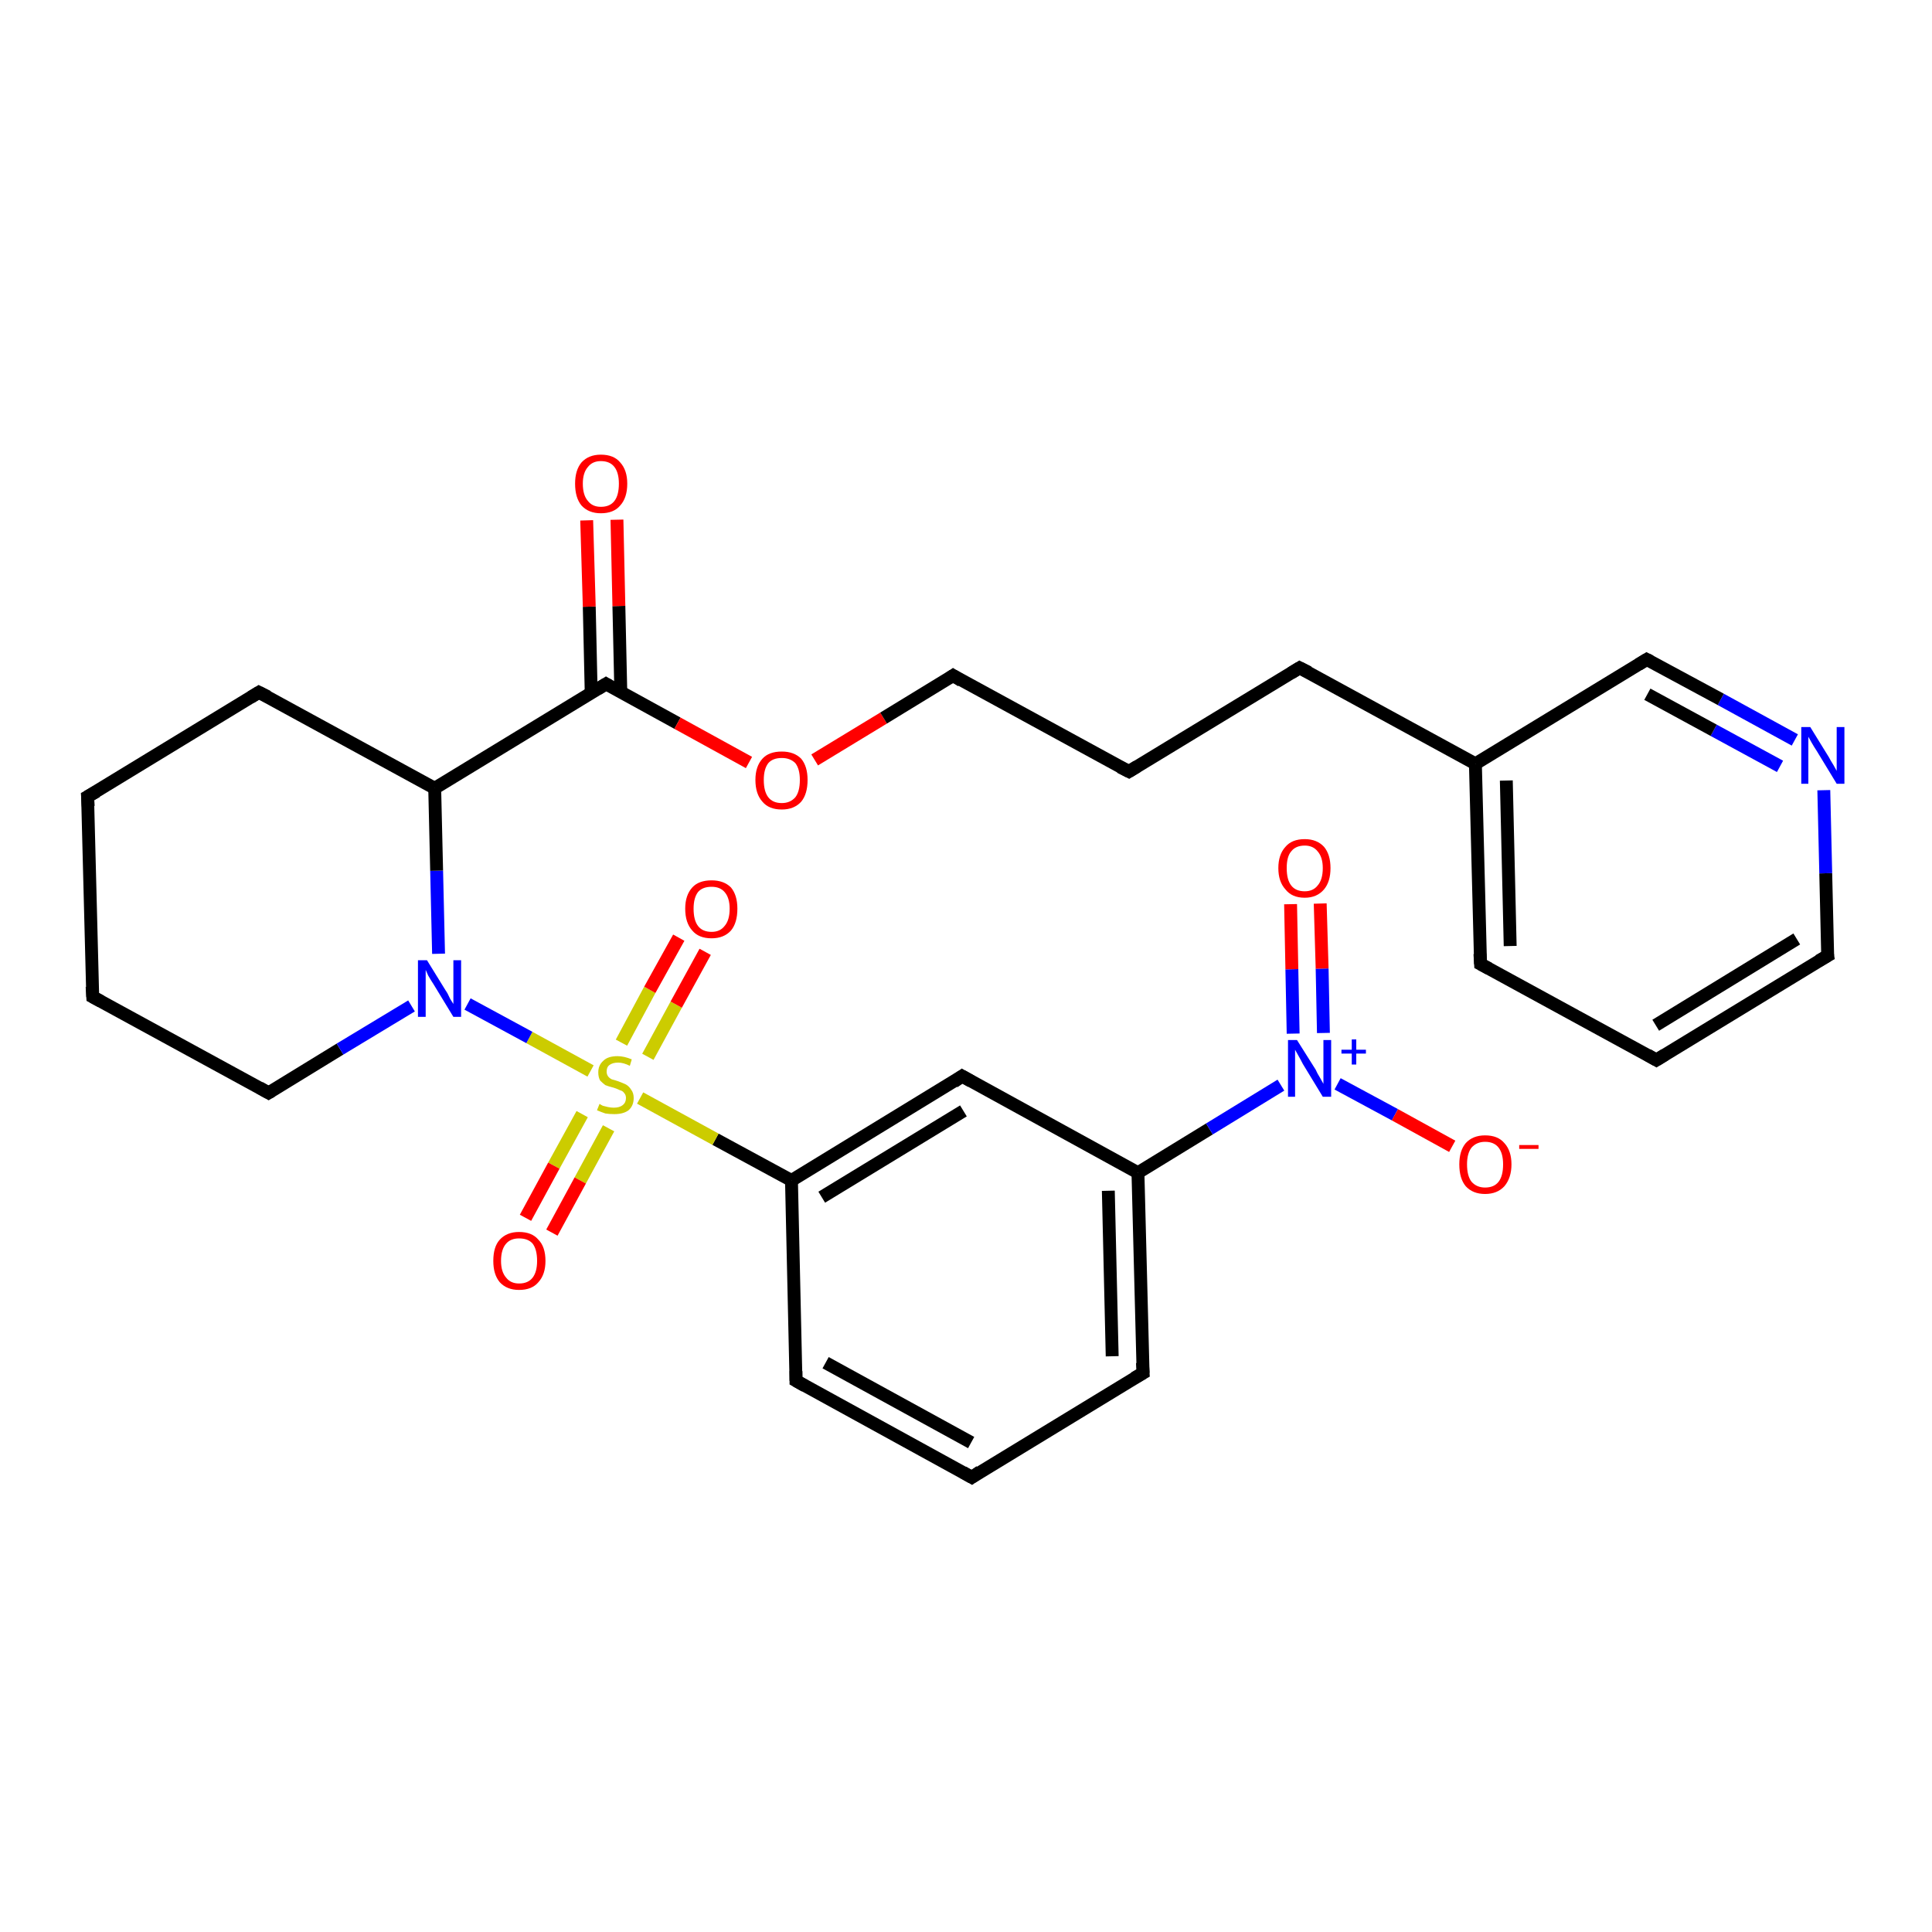 <?xml version='1.0' encoding='iso-8859-1'?>
<svg version='1.1' baseProfile='full'
              xmlns='http://www.w3.org/2000/svg'
                      xmlns:rdkit='http://www.rdkit.org/xml'
                      xmlns:xlink='http://www.w3.org/1999/xlink'
                  xml:space='preserve'
width='300px' height='300px' viewBox='0 0 300 300'>
<!-- END OF HEADER -->
<rect style='opacity:1.0;fill:#FFFFFF;stroke:none' width='300.0' height='300.0' x='0.0' y='0.0'> </rect>
<path class='bond-0 atom-0 atom-1' d='M 150.9,229.4 L 123.6,214.4' style='fill:none;fill-rule:evenodd;stroke:#000000;stroke-width:2.0px;stroke-linecap:butt;stroke-linejoin:miter;stroke-opacity:1' />
<path class='bond-0 atom-0 atom-1' d='M 150.8,224.0 L 128.2,211.6' style='fill:none;fill-rule:evenodd;stroke:#000000;stroke-width:2.0px;stroke-linecap:butt;stroke-linejoin:miter;stroke-opacity:1' />
<path class='bond-1 atom-1 atom-2' d='M 123.6,214.4 L 122.9,183.3' style='fill:none;fill-rule:evenodd;stroke:#000000;stroke-width:2.0px;stroke-linecap:butt;stroke-linejoin:miter;stroke-opacity:1' />
<path class='bond-2 atom-2 atom-3' d='M 122.9,183.3 L 111.1,176.9' style='fill:none;fill-rule:evenodd;stroke:#000000;stroke-width:2.0px;stroke-linecap:butt;stroke-linejoin:miter;stroke-opacity:1' />
<path class='bond-2 atom-2 atom-3' d='M 111.1,176.9 L 99.4,170.5' style='fill:none;fill-rule:evenodd;stroke:#CCCC00;stroke-width:2.0px;stroke-linecap:butt;stroke-linejoin:miter;stroke-opacity:1' />
<path class='bond-3 atom-3 atom-4' d='M 91.7,166.3 L 82.2,161.1' style='fill:none;fill-rule:evenodd;stroke:#CCCC00;stroke-width:2.0px;stroke-linecap:butt;stroke-linejoin:miter;stroke-opacity:1' />
<path class='bond-3 atom-3 atom-4' d='M 82.2,161.1 L 72.6,155.9' style='fill:none;fill-rule:evenodd;stroke:#0000FF;stroke-width:2.0px;stroke-linecap:butt;stroke-linejoin:miter;stroke-opacity:1' />
<path class='bond-4 atom-4 atom-5' d='M 68.1,148.1 L 67.8,135.2' style='fill:none;fill-rule:evenodd;stroke:#0000FF;stroke-width:2.0px;stroke-linecap:butt;stroke-linejoin:miter;stroke-opacity:1' />
<path class='bond-4 atom-4 atom-5' d='M 67.8,135.2 L 67.5,122.4' style='fill:none;fill-rule:evenodd;stroke:#000000;stroke-width:2.0px;stroke-linecap:butt;stroke-linejoin:miter;stroke-opacity:1' />
<path class='bond-5 atom-5 atom-6' d='M 67.5,122.4 L 40.2,107.5' style='fill:none;fill-rule:evenodd;stroke:#000000;stroke-width:2.0px;stroke-linecap:butt;stroke-linejoin:miter;stroke-opacity:1' />
<path class='bond-6 atom-6 atom-7' d='M 40.2,107.5 L 13.6,123.7' style='fill:none;fill-rule:evenodd;stroke:#000000;stroke-width:2.0px;stroke-linecap:butt;stroke-linejoin:miter;stroke-opacity:1' />
<path class='bond-7 atom-7 atom-8' d='M 13.6,123.7 L 14.4,154.8' style='fill:none;fill-rule:evenodd;stroke:#000000;stroke-width:2.0px;stroke-linecap:butt;stroke-linejoin:miter;stroke-opacity:1' />
<path class='bond-8 atom-8 atom-9' d='M 14.4,154.8 L 41.7,169.7' style='fill:none;fill-rule:evenodd;stroke:#000000;stroke-width:2.0px;stroke-linecap:butt;stroke-linejoin:miter;stroke-opacity:1' />
<path class='bond-9 atom-5 atom-10' d='M 67.5,122.4 L 94.1,106.2' style='fill:none;fill-rule:evenodd;stroke:#000000;stroke-width:2.0px;stroke-linecap:butt;stroke-linejoin:miter;stroke-opacity:1' />
<path class='bond-10 atom-10 atom-11' d='M 96.4,107.5 L 96.1,94.1' style='fill:none;fill-rule:evenodd;stroke:#000000;stroke-width:2.0px;stroke-linecap:butt;stroke-linejoin:miter;stroke-opacity:1' />
<path class='bond-10 atom-10 atom-11' d='M 96.1,94.1 L 95.8,80.7' style='fill:none;fill-rule:evenodd;stroke:#FF0000;stroke-width:2.0px;stroke-linecap:butt;stroke-linejoin:miter;stroke-opacity:1' />
<path class='bond-10 atom-10 atom-11' d='M 91.8,107.6 L 91.5,94.2' style='fill:none;fill-rule:evenodd;stroke:#000000;stroke-width:2.0px;stroke-linecap:butt;stroke-linejoin:miter;stroke-opacity:1' />
<path class='bond-10 atom-10 atom-11' d='M 91.5,94.2 L 91.1,80.8' style='fill:none;fill-rule:evenodd;stroke:#FF0000;stroke-width:2.0px;stroke-linecap:butt;stroke-linejoin:miter;stroke-opacity:1' />
<path class='bond-11 atom-10 atom-12' d='M 94.1,106.2 L 105.2,112.3' style='fill:none;fill-rule:evenodd;stroke:#000000;stroke-width:2.0px;stroke-linecap:butt;stroke-linejoin:miter;stroke-opacity:1' />
<path class='bond-11 atom-10 atom-12' d='M 105.2,112.3 L 116.3,118.4' style='fill:none;fill-rule:evenodd;stroke:#FF0000;stroke-width:2.0px;stroke-linecap:butt;stroke-linejoin:miter;stroke-opacity:1' />
<path class='bond-12 atom-12 atom-13' d='M 126.5,118.0 L 137.2,111.5' style='fill:none;fill-rule:evenodd;stroke:#FF0000;stroke-width:2.0px;stroke-linecap:butt;stroke-linejoin:miter;stroke-opacity:1' />
<path class='bond-12 atom-12 atom-13' d='M 137.2,111.5 L 148.0,104.9' style='fill:none;fill-rule:evenodd;stroke:#000000;stroke-width:2.0px;stroke-linecap:butt;stroke-linejoin:miter;stroke-opacity:1' />
<path class='bond-13 atom-13 atom-14' d='M 148.0,104.9 L 175.3,119.8' style='fill:none;fill-rule:evenodd;stroke:#000000;stroke-width:2.0px;stroke-linecap:butt;stroke-linejoin:miter;stroke-opacity:1' />
<path class='bond-14 atom-14 atom-15' d='M 175.3,119.8 L 201.8,103.7' style='fill:none;fill-rule:evenodd;stroke:#000000;stroke-width:2.0px;stroke-linecap:butt;stroke-linejoin:miter;stroke-opacity:1' />
<path class='bond-15 atom-15 atom-16' d='M 201.8,103.7 L 229.1,118.6' style='fill:none;fill-rule:evenodd;stroke:#000000;stroke-width:2.0px;stroke-linecap:butt;stroke-linejoin:miter;stroke-opacity:1' />
<path class='bond-16 atom-16 atom-17' d='M 229.1,118.6 L 229.9,149.7' style='fill:none;fill-rule:evenodd;stroke:#000000;stroke-width:2.0px;stroke-linecap:butt;stroke-linejoin:miter;stroke-opacity:1' />
<path class='bond-16 atom-16 atom-17' d='M 233.9,121.2 L 234.5,146.9' style='fill:none;fill-rule:evenodd;stroke:#000000;stroke-width:2.0px;stroke-linecap:butt;stroke-linejoin:miter;stroke-opacity:1' />
<path class='bond-17 atom-17 atom-18' d='M 229.9,149.7 L 257.2,164.6' style='fill:none;fill-rule:evenodd;stroke:#000000;stroke-width:2.0px;stroke-linecap:butt;stroke-linejoin:miter;stroke-opacity:1' />
<path class='bond-18 atom-18 atom-19' d='M 257.2,164.6 L 283.8,148.4' style='fill:none;fill-rule:evenodd;stroke:#000000;stroke-width:2.0px;stroke-linecap:butt;stroke-linejoin:miter;stroke-opacity:1' />
<path class='bond-18 atom-18 atom-19' d='M 257.1,159.2 L 279.0,145.8' style='fill:none;fill-rule:evenodd;stroke:#000000;stroke-width:2.0px;stroke-linecap:butt;stroke-linejoin:miter;stroke-opacity:1' />
<path class='bond-19 atom-19 atom-20' d='M 283.8,148.4 L 283.5,135.6' style='fill:none;fill-rule:evenodd;stroke:#000000;stroke-width:2.0px;stroke-linecap:butt;stroke-linejoin:miter;stroke-opacity:1' />
<path class='bond-19 atom-19 atom-20' d='M 283.5,135.6 L 283.2,122.7' style='fill:none;fill-rule:evenodd;stroke:#0000FF;stroke-width:2.0px;stroke-linecap:butt;stroke-linejoin:miter;stroke-opacity:1' />
<path class='bond-20 atom-20 atom-21' d='M 278.7,114.9 L 267.2,108.6' style='fill:none;fill-rule:evenodd;stroke:#0000FF;stroke-width:2.0px;stroke-linecap:butt;stroke-linejoin:miter;stroke-opacity:1' />
<path class='bond-20 atom-20 atom-21' d='M 267.2,108.6 L 255.7,102.4' style='fill:none;fill-rule:evenodd;stroke:#000000;stroke-width:2.0px;stroke-linecap:butt;stroke-linejoin:miter;stroke-opacity:1' />
<path class='bond-20 atom-20 atom-21' d='M 276.4,119.0 L 266.1,113.4' style='fill:none;fill-rule:evenodd;stroke:#0000FF;stroke-width:2.0px;stroke-linecap:butt;stroke-linejoin:miter;stroke-opacity:1' />
<path class='bond-20 atom-20 atom-21' d='M 266.1,113.4 L 255.8,107.8' style='fill:none;fill-rule:evenodd;stroke:#000000;stroke-width:2.0px;stroke-linecap:butt;stroke-linejoin:miter;stroke-opacity:1' />
<path class='bond-21 atom-3 atom-22' d='M 100.6,164.1 L 105.0,156.0' style='fill:none;fill-rule:evenodd;stroke:#CCCC00;stroke-width:2.0px;stroke-linecap:butt;stroke-linejoin:miter;stroke-opacity:1' />
<path class='bond-21 atom-3 atom-22' d='M 105.0,156.0 L 109.5,147.8' style='fill:none;fill-rule:evenodd;stroke:#FF0000;stroke-width:2.0px;stroke-linecap:butt;stroke-linejoin:miter;stroke-opacity:1' />
<path class='bond-21 atom-3 atom-22' d='M 96.5,161.9 L 100.9,153.7' style='fill:none;fill-rule:evenodd;stroke:#CCCC00;stroke-width:2.0px;stroke-linecap:butt;stroke-linejoin:miter;stroke-opacity:1' />
<path class='bond-21 atom-3 atom-22' d='M 100.9,153.7 L 105.4,145.6' style='fill:none;fill-rule:evenodd;stroke:#FF0000;stroke-width:2.0px;stroke-linecap:butt;stroke-linejoin:miter;stroke-opacity:1' />
<path class='bond-22 atom-3 atom-23' d='M 90.4,173.0 L 86.0,181.0' style='fill:none;fill-rule:evenodd;stroke:#CCCC00;stroke-width:2.0px;stroke-linecap:butt;stroke-linejoin:miter;stroke-opacity:1' />
<path class='bond-22 atom-3 atom-23' d='M 86.0,181.0 L 81.6,189.1' style='fill:none;fill-rule:evenodd;stroke:#FF0000;stroke-width:2.0px;stroke-linecap:butt;stroke-linejoin:miter;stroke-opacity:1' />
<path class='bond-22 atom-3 atom-23' d='M 94.5,175.2 L 90.1,183.3' style='fill:none;fill-rule:evenodd;stroke:#CCCC00;stroke-width:2.0px;stroke-linecap:butt;stroke-linejoin:miter;stroke-opacity:1' />
<path class='bond-22 atom-3 atom-23' d='M 90.1,183.3 L 85.7,191.4' style='fill:none;fill-rule:evenodd;stroke:#FF0000;stroke-width:2.0px;stroke-linecap:butt;stroke-linejoin:miter;stroke-opacity:1' />
<path class='bond-23 atom-2 atom-24' d='M 122.9,183.3 L 149.4,167.1' style='fill:none;fill-rule:evenodd;stroke:#000000;stroke-width:2.0px;stroke-linecap:butt;stroke-linejoin:miter;stroke-opacity:1' />
<path class='bond-23 atom-2 atom-24' d='M 127.6,185.9 L 149.6,172.5' style='fill:none;fill-rule:evenodd;stroke:#000000;stroke-width:2.0px;stroke-linecap:butt;stroke-linejoin:miter;stroke-opacity:1' />
<path class='bond-24 atom-24 atom-25' d='M 149.4,167.1 L 176.7,182.1' style='fill:none;fill-rule:evenodd;stroke:#000000;stroke-width:2.0px;stroke-linecap:butt;stroke-linejoin:miter;stroke-opacity:1' />
<path class='bond-25 atom-25 atom-26' d='M 176.7,182.1 L 177.5,213.2' style='fill:none;fill-rule:evenodd;stroke:#000000;stroke-width:2.0px;stroke-linecap:butt;stroke-linejoin:miter;stroke-opacity:1' />
<path class='bond-25 atom-25 atom-26' d='M 172.1,184.9 L 172.7,210.6' style='fill:none;fill-rule:evenodd;stroke:#000000;stroke-width:2.0px;stroke-linecap:butt;stroke-linejoin:miter;stroke-opacity:1' />
<path class='bond-26 atom-25 atom-27' d='M 176.7,182.1 L 187.8,175.3' style='fill:none;fill-rule:evenodd;stroke:#000000;stroke-width:2.0px;stroke-linecap:butt;stroke-linejoin:miter;stroke-opacity:1' />
<path class='bond-26 atom-25 atom-27' d='M 187.8,175.3 L 198.9,168.5' style='fill:none;fill-rule:evenodd;stroke:#0000FF;stroke-width:2.0px;stroke-linecap:butt;stroke-linejoin:miter;stroke-opacity:1' />
<path class='bond-27 atom-27 atom-28' d='M 207.7,168.3 L 216.6,173.1' style='fill:none;fill-rule:evenodd;stroke:#0000FF;stroke-width:2.0px;stroke-linecap:butt;stroke-linejoin:miter;stroke-opacity:1' />
<path class='bond-27 atom-27 atom-28' d='M 216.6,173.1 L 225.5,178.0' style='fill:none;fill-rule:evenodd;stroke:#FF0000;stroke-width:2.0px;stroke-linecap:butt;stroke-linejoin:miter;stroke-opacity:1' />
<path class='bond-28 atom-27 atom-29' d='M 205.5,160.4 L 205.3,150.4' style='fill:none;fill-rule:evenodd;stroke:#0000FF;stroke-width:2.0px;stroke-linecap:butt;stroke-linejoin:miter;stroke-opacity:1' />
<path class='bond-28 atom-27 atom-29' d='M 205.3,150.4 L 205.0,140.3' style='fill:none;fill-rule:evenodd;stroke:#FF0000;stroke-width:2.0px;stroke-linecap:butt;stroke-linejoin:miter;stroke-opacity:1' />
<path class='bond-28 atom-27 atom-29' d='M 200.8,160.5 L 200.6,150.5' style='fill:none;fill-rule:evenodd;stroke:#0000FF;stroke-width:2.0px;stroke-linecap:butt;stroke-linejoin:miter;stroke-opacity:1' />
<path class='bond-28 atom-27 atom-29' d='M 200.6,150.5 L 200.4,140.4' style='fill:none;fill-rule:evenodd;stroke:#FF0000;stroke-width:2.0px;stroke-linecap:butt;stroke-linejoin:miter;stroke-opacity:1' />
<path class='bond-29 atom-9 atom-4' d='M 41.7,169.7 L 52.8,162.9' style='fill:none;fill-rule:evenodd;stroke:#000000;stroke-width:2.0px;stroke-linecap:butt;stroke-linejoin:miter;stroke-opacity:1' />
<path class='bond-29 atom-9 atom-4' d='M 52.8,162.9 L 63.9,156.2' style='fill:none;fill-rule:evenodd;stroke:#0000FF;stroke-width:2.0px;stroke-linecap:butt;stroke-linejoin:miter;stroke-opacity:1' />
<path class='bond-30 atom-21 atom-16' d='M 255.7,102.4 L 229.1,118.6' style='fill:none;fill-rule:evenodd;stroke:#000000;stroke-width:2.0px;stroke-linecap:butt;stroke-linejoin:miter;stroke-opacity:1' />
<path class='bond-31 atom-26 atom-0' d='M 177.5,213.2 L 150.9,229.4' style='fill:none;fill-rule:evenodd;stroke:#000000;stroke-width:2.0px;stroke-linecap:butt;stroke-linejoin:miter;stroke-opacity:1' />
<path d='M 149.5,228.6 L 150.9,229.4 L 152.2,228.5' style='fill:none;stroke:#000000;stroke-width:2.0px;stroke-linecap:butt;stroke-linejoin:miter;stroke-opacity:1;' />
<path d='M 125.0,215.2 L 123.6,214.4 L 123.6,212.9' style='fill:none;stroke:#000000;stroke-width:2.0px;stroke-linecap:butt;stroke-linejoin:miter;stroke-opacity:1;' />
<path d='M 41.6,108.2 L 40.2,107.5 L 38.9,108.3' style='fill:none;stroke:#000000;stroke-width:2.0px;stroke-linecap:butt;stroke-linejoin:miter;stroke-opacity:1;' />
<path d='M 15.0,122.9 L 13.6,123.7 L 13.7,125.2' style='fill:none;stroke:#000000;stroke-width:2.0px;stroke-linecap:butt;stroke-linejoin:miter;stroke-opacity:1;' />
<path d='M 14.3,153.2 L 14.4,154.8 L 15.7,155.5' style='fill:none;stroke:#000000;stroke-width:2.0px;stroke-linecap:butt;stroke-linejoin:miter;stroke-opacity:1;' />
<path d='M 40.3,168.9 L 41.7,169.7 L 42.2,169.4' style='fill:none;stroke:#000000;stroke-width:2.0px;stroke-linecap:butt;stroke-linejoin:miter;stroke-opacity:1;' />
<path d='M 92.8,107.0 L 94.1,106.2 L 94.6,106.5' style='fill:none;stroke:#000000;stroke-width:2.0px;stroke-linecap:butt;stroke-linejoin:miter;stroke-opacity:1;' />
<path d='M 147.4,105.3 L 148.0,104.9 L 149.3,105.7' style='fill:none;stroke:#000000;stroke-width:2.0px;stroke-linecap:butt;stroke-linejoin:miter;stroke-opacity:1;' />
<path d='M 173.9,119.1 L 175.3,119.8 L 176.6,119.0' style='fill:none;stroke:#000000;stroke-width:2.0px;stroke-linecap:butt;stroke-linejoin:miter;stroke-opacity:1;' />
<path d='M 200.5,104.5 L 201.8,103.7 L 203.2,104.4' style='fill:none;stroke:#000000;stroke-width:2.0px;stroke-linecap:butt;stroke-linejoin:miter;stroke-opacity:1;' />
<path d='M 229.8,148.1 L 229.9,149.7 L 231.2,150.4' style='fill:none;stroke:#000000;stroke-width:2.0px;stroke-linecap:butt;stroke-linejoin:miter;stroke-opacity:1;' />
<path d='M 255.8,163.8 L 257.2,164.6 L 258.5,163.8' style='fill:none;stroke:#000000;stroke-width:2.0px;stroke-linecap:butt;stroke-linejoin:miter;stroke-opacity:1;' />
<path d='M 282.4,149.2 L 283.8,148.4 L 283.7,147.8' style='fill:none;stroke:#000000;stroke-width:2.0px;stroke-linecap:butt;stroke-linejoin:miter;stroke-opacity:1;' />
<path d='M 256.3,102.7 L 255.7,102.4 L 254.4,103.2' style='fill:none;stroke:#000000;stroke-width:2.0px;stroke-linecap:butt;stroke-linejoin:miter;stroke-opacity:1;' />
<path d='M 148.1,168.0 L 149.4,167.1 L 150.8,167.9' style='fill:none;stroke:#000000;stroke-width:2.0px;stroke-linecap:butt;stroke-linejoin:miter;stroke-opacity:1;' />
<path d='M 177.4,211.6 L 177.5,213.2 L 176.1,214.0' style='fill:none;stroke:#000000;stroke-width:2.0px;stroke-linecap:butt;stroke-linejoin:miter;stroke-opacity:1;' />
<path class='atom-3' d='M 93.1 171.4
Q 93.2 171.5, 93.6 171.7
Q 94.0 171.8, 94.4 171.9
Q 94.9 172.0, 95.3 172.0
Q 96.2 172.0, 96.7 171.6
Q 97.2 171.2, 97.2 170.5
Q 97.2 170.0, 96.9 169.7
Q 96.7 169.4, 96.3 169.3
Q 95.9 169.1, 95.3 168.9
Q 94.5 168.7, 94.0 168.5
Q 93.6 168.2, 93.2 167.8
Q 92.9 167.3, 92.9 166.5
Q 92.9 165.4, 93.7 164.7
Q 94.4 164.0, 95.9 164.0
Q 96.9 164.0, 98.1 164.5
L 97.8 165.5
Q 96.8 165.0, 96.0 165.0
Q 95.1 165.0, 94.6 165.4
Q 94.2 165.7, 94.2 166.4
Q 94.2 166.8, 94.4 167.1
Q 94.6 167.4, 95.0 167.6
Q 95.4 167.7, 96.0 167.9
Q 96.8 168.2, 97.2 168.4
Q 97.7 168.7, 98.0 169.2
Q 98.4 169.7, 98.4 170.5
Q 98.4 171.7, 97.6 172.4
Q 96.8 173.0, 95.4 173.0
Q 94.6 173.0, 94.0 172.9
Q 93.4 172.7, 92.7 172.4
L 93.1 171.4
' fill='#CCCC00'/>
<path class='atom-4' d='M 66.3 149.1
L 69.2 153.8
Q 69.5 154.2, 69.9 155.1
Q 70.4 155.9, 70.4 155.9
L 70.4 149.1
L 71.6 149.1
L 71.6 157.9
L 70.4 157.9
L 67.3 152.8
Q 66.9 152.2, 66.5 151.5
Q 66.2 150.8, 66.1 150.6
L 66.1 157.9
L 64.9 157.9
L 64.9 149.1
L 66.3 149.1
' fill='#0000FF'/>
<path class='atom-11' d='M 89.3 75.1
Q 89.3 73.0, 90.3 71.8
Q 91.4 70.6, 93.3 70.6
Q 95.3 70.6, 96.3 71.8
Q 97.4 73.0, 97.4 75.1
Q 97.4 77.3, 96.3 78.5
Q 95.3 79.7, 93.3 79.7
Q 91.4 79.7, 90.3 78.5
Q 89.3 77.3, 89.3 75.1
M 93.3 78.7
Q 94.7 78.7, 95.4 77.8
Q 96.1 76.9, 96.1 75.1
Q 96.1 73.4, 95.4 72.5
Q 94.7 71.6, 93.3 71.6
Q 92.0 71.6, 91.3 72.5
Q 90.5 73.4, 90.5 75.1
Q 90.5 76.9, 91.3 77.8
Q 92.0 78.7, 93.3 78.7
' fill='#FF0000'/>
<path class='atom-12' d='M 117.3 121.1
Q 117.3 119.0, 118.4 117.8
Q 119.4 116.7, 121.4 116.7
Q 123.3 116.7, 124.4 117.8
Q 125.4 119.0, 125.4 121.1
Q 125.4 123.3, 124.4 124.5
Q 123.3 125.7, 121.4 125.7
Q 119.4 125.7, 118.4 124.5
Q 117.3 123.3, 117.3 121.1
M 121.4 124.7
Q 122.7 124.7, 123.5 123.8
Q 124.2 122.9, 124.2 121.1
Q 124.2 119.4, 123.5 118.5
Q 122.7 117.7, 121.4 117.7
Q 120.0 117.7, 119.3 118.5
Q 118.6 119.4, 118.6 121.1
Q 118.6 122.9, 119.3 123.8
Q 120.0 124.7, 121.4 124.7
' fill='#FF0000'/>
<path class='atom-20' d='M 281.1 112.9
L 284.0 117.6
Q 284.2 118.0, 284.7 118.8
Q 285.2 119.7, 285.2 119.7
L 285.2 112.9
L 286.4 112.9
L 286.4 121.7
L 285.2 121.7
L 282.1 116.6
Q 281.7 116.0, 281.3 115.3
Q 280.9 114.6, 280.8 114.4
L 280.8 121.7
L 279.7 121.7
L 279.7 112.9
L 281.1 112.9
' fill='#0000FF'/>
<path class='atom-22' d='M 106.4 141.1
Q 106.4 139.0, 107.5 137.8
Q 108.5 136.7, 110.5 136.7
Q 112.4 136.7, 113.5 137.8
Q 114.5 139.0, 114.5 141.1
Q 114.5 143.3, 113.5 144.5
Q 112.4 145.7, 110.5 145.7
Q 108.5 145.7, 107.5 144.5
Q 106.4 143.3, 106.4 141.1
M 110.5 144.7
Q 111.8 144.7, 112.5 143.8
Q 113.3 142.9, 113.3 141.1
Q 113.3 139.4, 112.5 138.5
Q 111.8 137.7, 110.5 137.7
Q 109.1 137.7, 108.4 138.5
Q 107.7 139.4, 107.7 141.1
Q 107.7 142.9, 108.4 143.8
Q 109.1 144.7, 110.5 144.7
' fill='#FF0000'/>
<path class='atom-23' d='M 76.6 195.8
Q 76.6 193.6, 77.6 192.5
Q 78.7 191.3, 80.6 191.3
Q 82.6 191.3, 83.6 192.5
Q 84.7 193.6, 84.7 195.8
Q 84.7 197.9, 83.6 199.1
Q 82.6 200.3, 80.6 200.3
Q 78.7 200.3, 77.6 199.1
Q 76.6 197.9, 76.6 195.8
M 80.6 199.3
Q 82.0 199.3, 82.7 198.4
Q 83.4 197.5, 83.4 195.8
Q 83.4 194.0, 82.7 193.1
Q 82.0 192.3, 80.6 192.3
Q 79.3 192.3, 78.6 193.1
Q 77.8 194.0, 77.8 195.8
Q 77.8 197.5, 78.6 198.4
Q 79.3 199.3, 80.6 199.3
' fill='#FF0000'/>
<path class='atom-27' d='M 201.4 161.5
L 204.3 166.1
Q 204.5 166.6, 205.0 167.4
Q 205.5 168.3, 205.5 168.3
L 205.5 161.5
L 206.7 161.5
L 206.7 170.3
L 205.4 170.3
L 202.3 165.2
Q 202.0 164.6, 201.6 163.9
Q 201.2 163.2, 201.1 163.0
L 201.1 170.3
L 200.0 170.3
L 200.0 161.5
L 201.4 161.5
' fill='#0000FF'/>
<path class='atom-27' d='M 208.3 163.0
L 209.9 163.0
L 209.9 161.4
L 210.6 161.4
L 210.6 163.0
L 212.1 163.0
L 212.1 163.6
L 210.6 163.6
L 210.6 165.3
L 209.9 165.3
L 209.9 163.6
L 208.3 163.6
L 208.3 163.0
' fill='#0000FF'/>
<path class='atom-28' d='M 226.6 180.8
Q 226.6 178.7, 227.6 177.5
Q 228.7 176.3, 230.6 176.3
Q 232.6 176.3, 233.6 177.5
Q 234.7 178.7, 234.7 180.8
Q 234.7 182.9, 233.6 184.2
Q 232.5 185.4, 230.6 185.4
Q 228.7 185.4, 227.6 184.2
Q 226.6 183.0, 226.6 180.8
M 230.6 184.4
Q 232.0 184.4, 232.7 183.5
Q 233.4 182.6, 233.4 180.8
Q 233.4 179.1, 232.7 178.2
Q 232.0 177.3, 230.6 177.3
Q 229.3 177.3, 228.5 178.2
Q 227.8 179.1, 227.8 180.8
Q 227.8 182.6, 228.5 183.5
Q 229.3 184.4, 230.6 184.4
' fill='#FF0000'/>
<path class='atom-28' d='M 235.9 177.8
L 238.9 177.8
L 238.9 178.4
L 235.9 178.4
L 235.9 177.8
' fill='#FF0000'/>
<path class='atom-29' d='M 198.5 134.8
Q 198.5 132.7, 199.6 131.5
Q 200.6 130.3, 202.6 130.3
Q 204.5 130.3, 205.6 131.5
Q 206.6 132.7, 206.6 134.8
Q 206.6 136.9, 205.6 138.1
Q 204.5 139.4, 202.6 139.4
Q 200.6 139.4, 199.6 138.1
Q 198.5 136.9, 198.5 134.8
M 202.6 138.4
Q 203.9 138.4, 204.6 137.5
Q 205.4 136.6, 205.4 134.8
Q 205.4 133.1, 204.6 132.2
Q 203.9 131.3, 202.6 131.3
Q 201.2 131.3, 200.5 132.2
Q 199.8 133.0, 199.8 134.8
Q 199.8 136.6, 200.5 137.5
Q 201.2 138.4, 202.6 138.4
' fill='#FF0000'/>
</svg>
